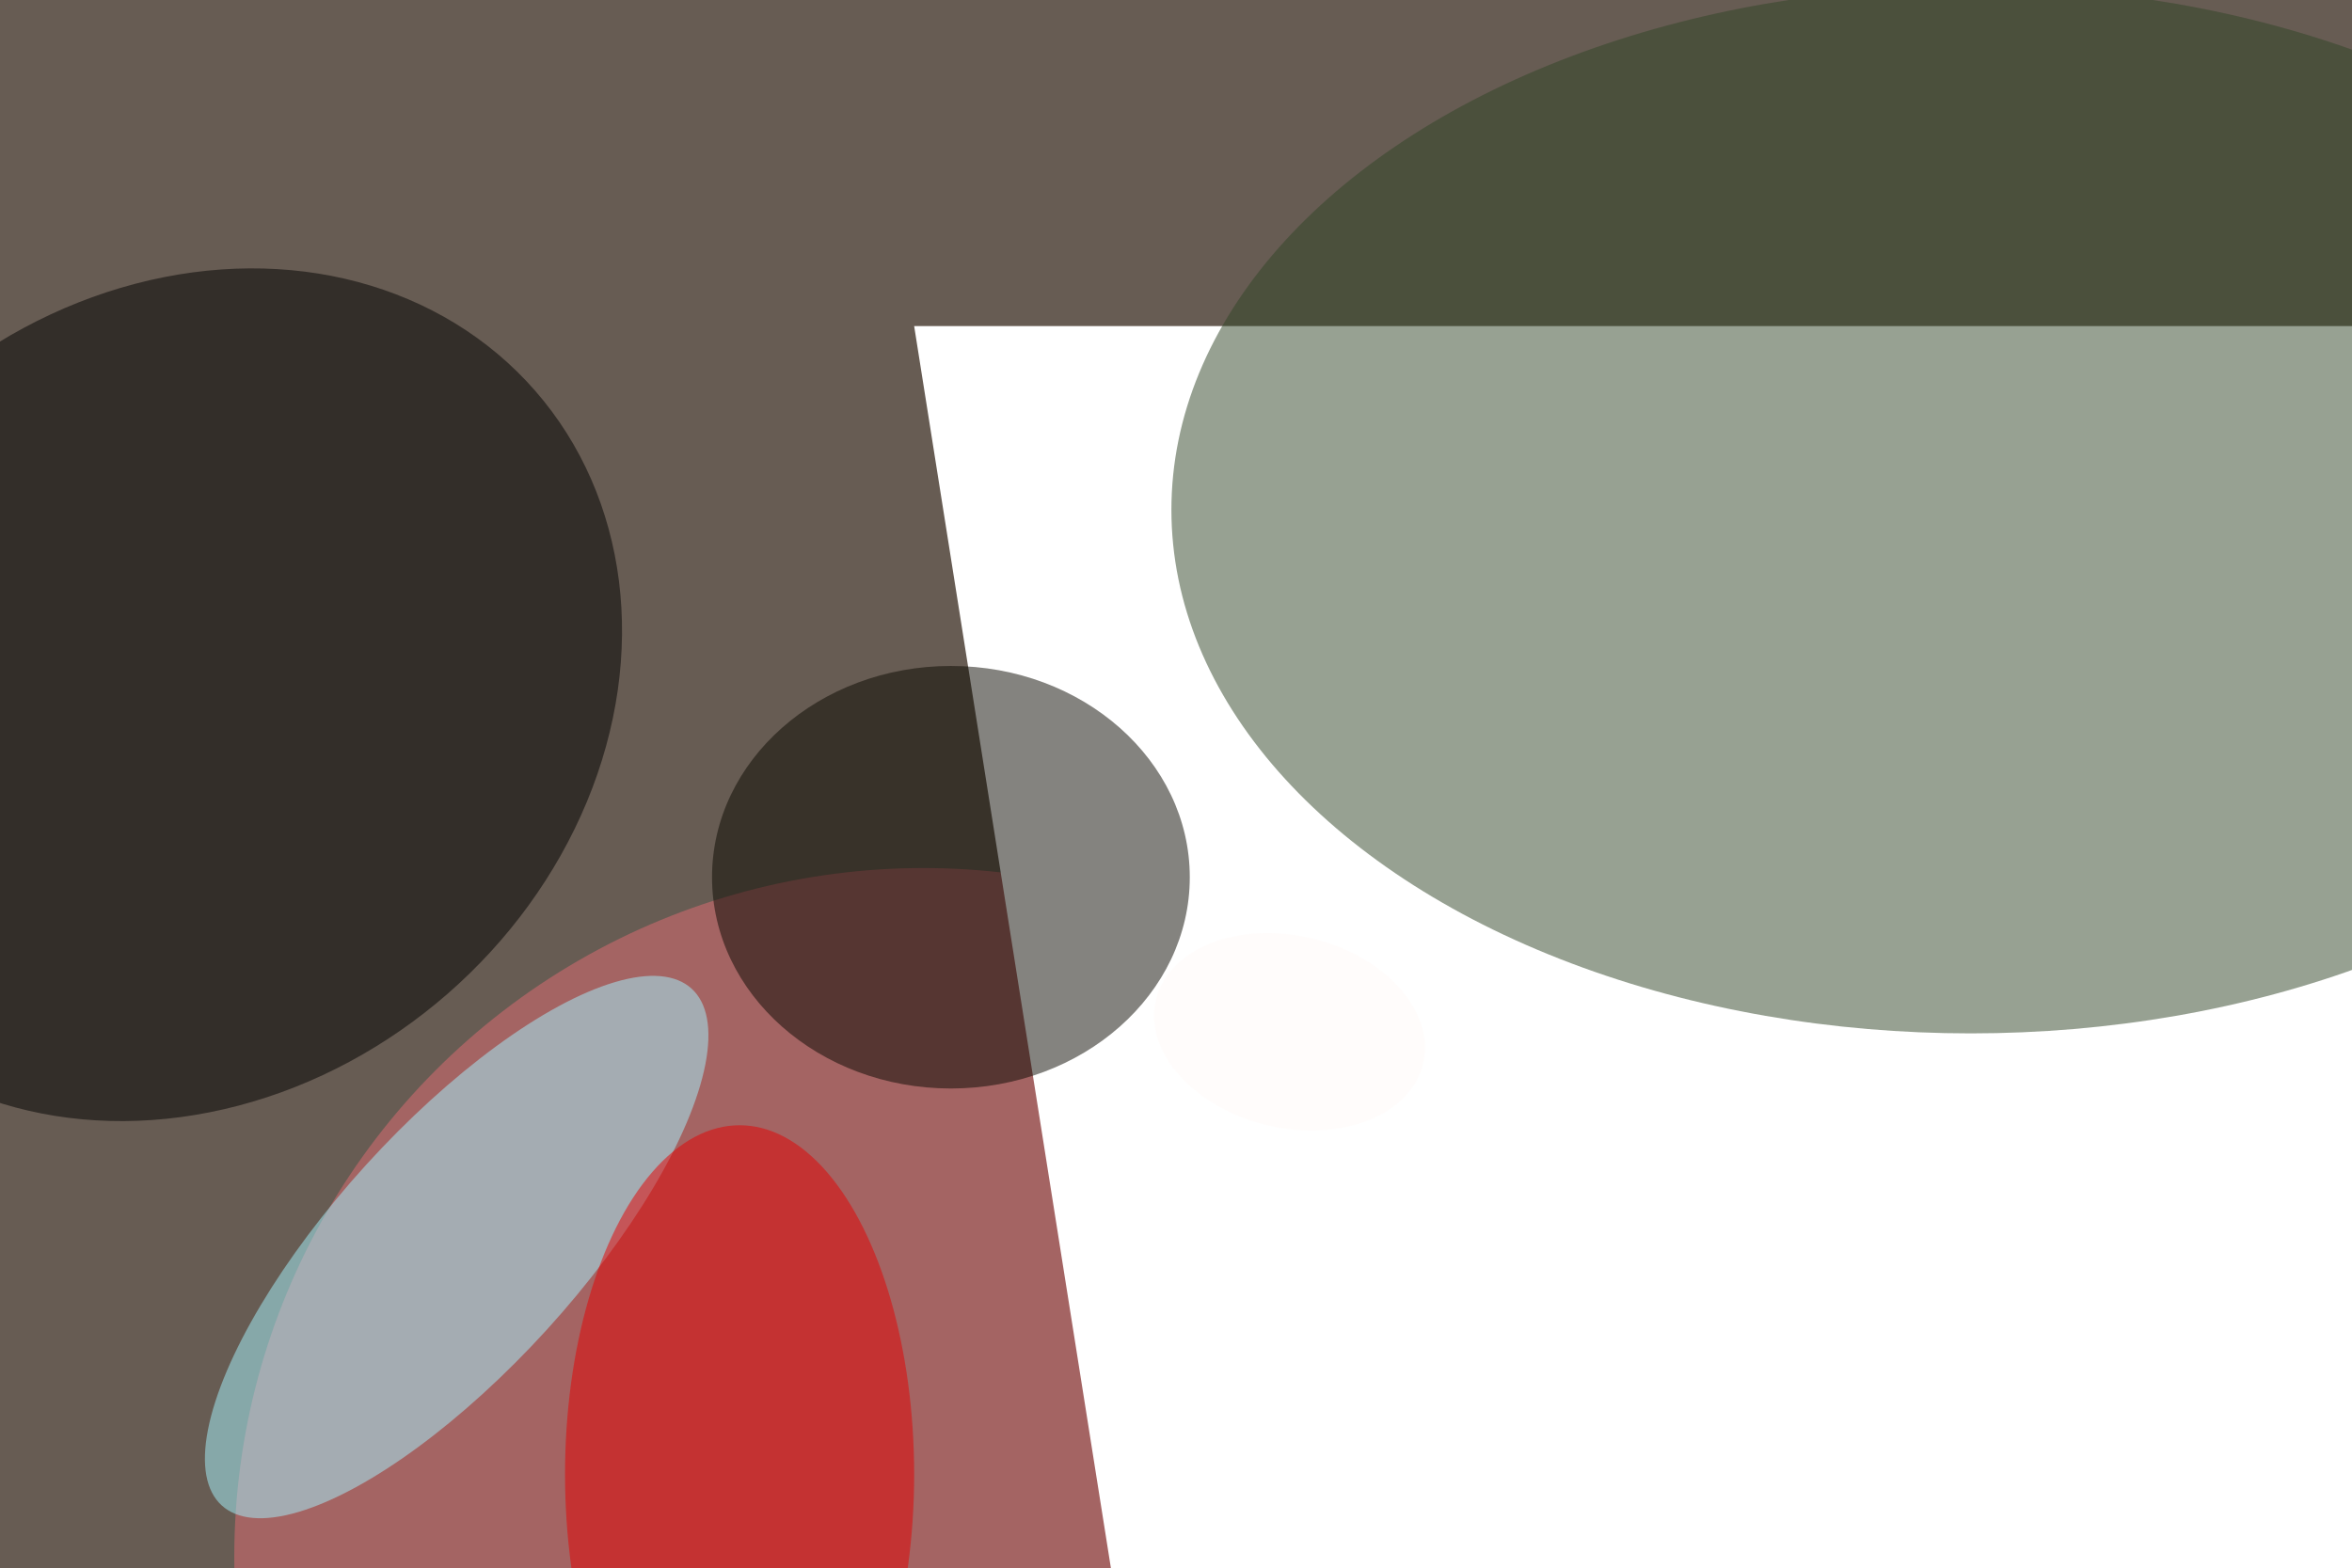 <svg xmlns="http://www.w3.org/2000/svg" viewBox="0 0 1024 683"><filter id="b"><feGaussianBlur stdDeviation="12" /></filter><path d="M0 0h1024v683H0z" fill="#675c53" /><g filter="url(#b)" transform="scale(4) translate(0.5 0.5)"><g transform="translate(19.827 75.133) rotate(318.889) scale(50.331 43.196)"><ellipse fill="#000" fill-opacity=".502" cx="0" cy="0" rx="1" ry="1" /></g><ellipse fill="#e26c74" fill-opacity=".502" cx="100" cy="169" rx="75" ry="75" /><g transform="translate(99 35) rotate(-9) scale(55 24)"><path d="M0 0h1024v683H0z" fill="#fff" /></g><ellipse fill="#0b0800" fill-opacity=".502" cx="103" cy="95" rx="26" ry="23" /><g transform="translate(49.205 135.26) rotate(42.268) scale(13.313 38.016)"><ellipse fill="#a6f4fe" fill-opacity=".502" cx="0" cy="0" rx="1" ry="1" /></g><ellipse fill="#e60000" fill-opacity=".502" cx="80" cy="160" rx="19" ry="38" /><ellipse fill="#314427" fill-opacity=".502" cx="214" cy="55" rx="87" ry="57" /><g transform="translate(139.859 111.826) rotate(283.397) scale(10.457 14.951)"><ellipse fill="#fff9f8" fill-opacity=".502" cx="0" cy="0" rx="1" ry="1" /></g></g></svg>